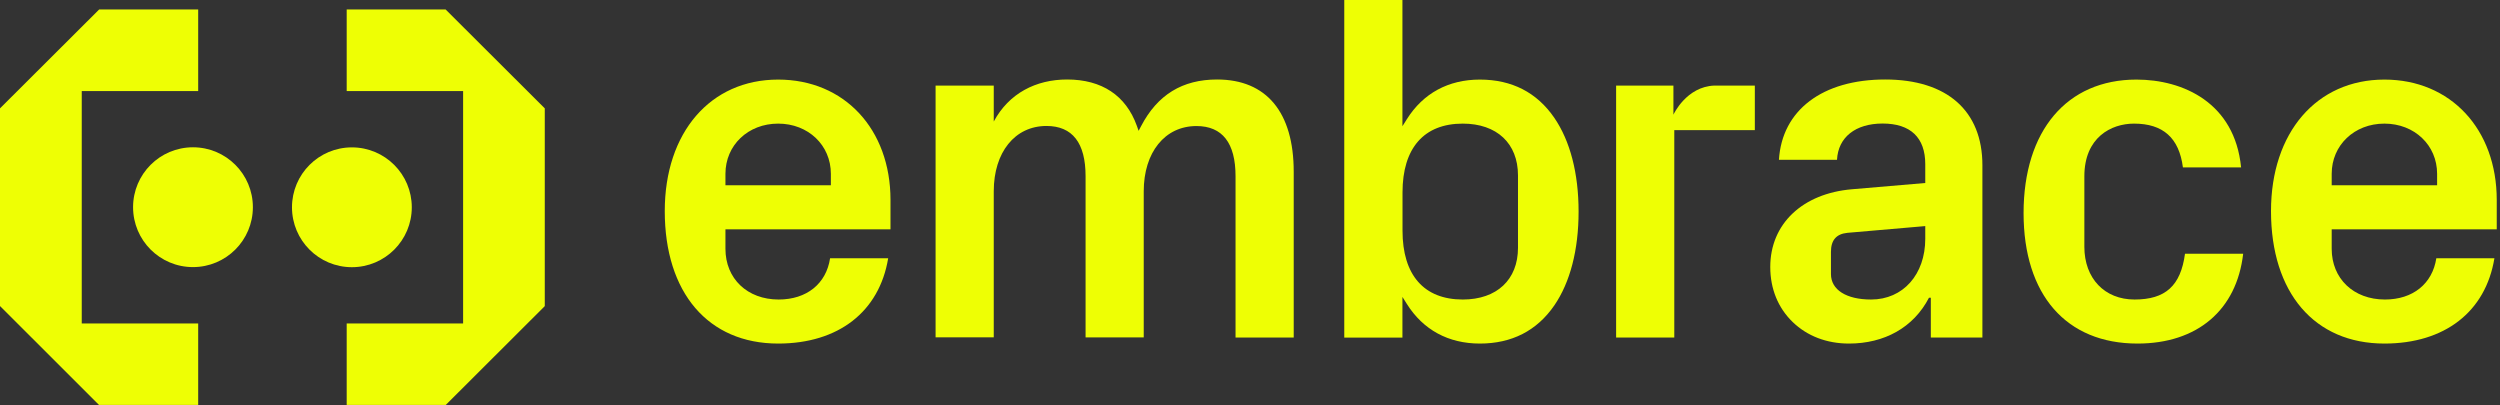 <svg width="179" height="29" viewBox="0 0 179 29" fill="none" xmlns="http://www.w3.org/2000/svg">
<rect x="0" y="0" width="179" height="29" fill="#333333" stroke="none"/>
<path d="M55.716 24.599C50.707 24.599 47.597 20.962 47.597 15.114C47.597 9.485 50.862 5.698 55.716 5.698C60.452 5.698 63.76 9.243 63.76 14.32V16.418H51.942V17.815C51.942 19.95 53.506 21.446 55.753 21.446C57.758 21.446 59.161 20.316 59.434 18.491H63.593C62.96 22.321 60.03 24.599 55.716 24.599ZM55.716 8.851C53.562 8.851 51.942 10.397 51.942 12.445V13.265H59.49V12.445C59.49 10.397 57.87 8.851 55.716 8.851Z" fill="#EEFF04"/>
<path d="M88.465 24.165V12.619C88.465 10.236 87.521 9.025 85.665 9.025C83.406 9.025 81.891 10.906 81.891 13.699V24.158H77.727V12.613C77.727 10.229 76.783 9.019 74.927 9.019C72.668 9.019 71.153 10.9 71.153 13.693V24.152H66.988V6.127H71.153V8.702C72.239 6.679 74.176 5.692 76.404 5.692C78.887 5.692 80.613 6.834 81.395 9L81.525 9.367L81.705 9.025C82.878 6.784 84.66 5.692 87.143 5.692C90.681 5.692 92.63 8.038 92.63 12.296V24.165H88.465Z" fill="#EEFF04"/>
<path d="M105.957 24.599C103.704 24.599 101.897 23.618 100.73 21.762L100.414 21.26V24.171H96.249V0H100.414V9.038L100.73 8.535C101.897 6.679 103.704 5.698 105.957 5.698C108.247 5.698 110.041 6.617 111.289 8.436C112.425 10.093 113.027 12.414 113.027 15.152C113.027 17.889 112.425 20.211 111.289 21.868C110.041 23.68 108.247 24.599 105.957 24.599ZM104.734 8.851C101.953 8.851 100.42 10.602 100.42 13.78V16.517C100.42 19.695 101.953 21.446 104.734 21.446C107.173 21.446 108.688 20.024 108.688 17.746V12.557C108.688 10.267 107.173 8.851 104.734 8.851Z" fill="#EEFF04"/>
<path d="M132.387 24.599C130.798 24.599 129.401 24.065 128.359 23.06C127.31 22.048 126.751 20.682 126.751 19.112C126.751 16.033 129.054 13.848 132.61 13.55L137.849 13.103V11.756C137.849 9.851 136.794 8.845 134.795 8.845C132.846 8.845 131.611 9.832 131.53 11.44H127.372C127.589 7.889 130.488 5.692 134.975 5.692C139.401 5.692 141.94 7.927 141.94 11.831V24.165H138.247V21.316H138.116C137.005 23.463 134.907 24.599 132.387 24.599ZM132.263 16.672C131.481 16.753 131.096 17.194 131.096 18.032V19.621C131.096 20.751 132.195 21.446 133.97 21.446C136.254 21.446 137.849 19.658 137.849 17.095V16.188L132.263 16.672Z" fill="#EEFF04"/>
<path d="M153.045 24.599C147.936 24.599 144.888 21.104 144.888 15.257C144.888 9.36 147.986 5.698 152.97 5.698C156.31 5.698 160.009 7.356 160.462 11.986H156.297C156.024 9.876 154.876 8.851 152.796 8.851C151.158 8.851 149.24 9.838 149.24 12.625V17.672C149.24 19.931 150.686 21.446 152.833 21.446C155.043 21.446 156.136 20.465 156.446 18.168H160.611C160.146 22.197 157.334 24.599 153.045 24.599Z" fill="#EEFF04"/>
<path d="M170.723 24.599C165.713 24.599 162.604 20.962 162.604 15.114C162.604 9.485 165.869 5.698 170.723 5.698C175.459 5.698 178.767 9.243 178.767 14.32V16.418H166.949V17.815C166.949 19.95 168.513 21.446 170.76 21.446C172.765 21.446 174.161 20.316 174.441 18.491H178.6C177.973 22.321 175.043 24.599 170.723 24.599ZM170.723 8.851C168.569 8.851 166.949 10.397 166.949 12.445V13.265H174.497V12.445C174.497 10.397 172.877 8.851 170.723 8.851Z" fill="#EEFF04"/>
<path d="M115.714 24.165V6.127H119.817V8.212C119.824 8.193 120.742 6.201 122.747 6.127H125.646V9.317H119.879V24.165H115.714Z" fill="#EEFF04"/>
<path d="M14.19 6.518V0.677H7.095V0.683L0 7.759V21.918H0.006L7.095 29V28.994H14.19V23.159H5.853V6.518H14.19Z" fill="#EEFF04"/>
<path d="M24.823 6.518V0.677H31.911V0.683L39.006 7.759V21.918L31.911 29V28.994H24.823V23.159H33.159V6.518H24.823Z" fill="#EEFF04"/>
<path d="M25.195 19.131C27.564 19.131 29.484 17.21 29.484 14.841C29.484 12.473 27.564 10.552 25.195 10.552C22.826 10.552 20.906 12.473 20.906 14.841C20.906 17.21 22.826 19.131 25.195 19.131Z" fill="#EEFF04"/>
<path d="M13.817 19.124C16.186 19.124 18.106 17.204 18.106 14.835C18.106 12.466 16.186 10.546 13.817 10.546C11.448 10.546 9.528 12.466 9.528 14.835C9.528 17.204 11.448 19.124 13.817 19.124Z" fill="#EEFF04"/>
</svg>
